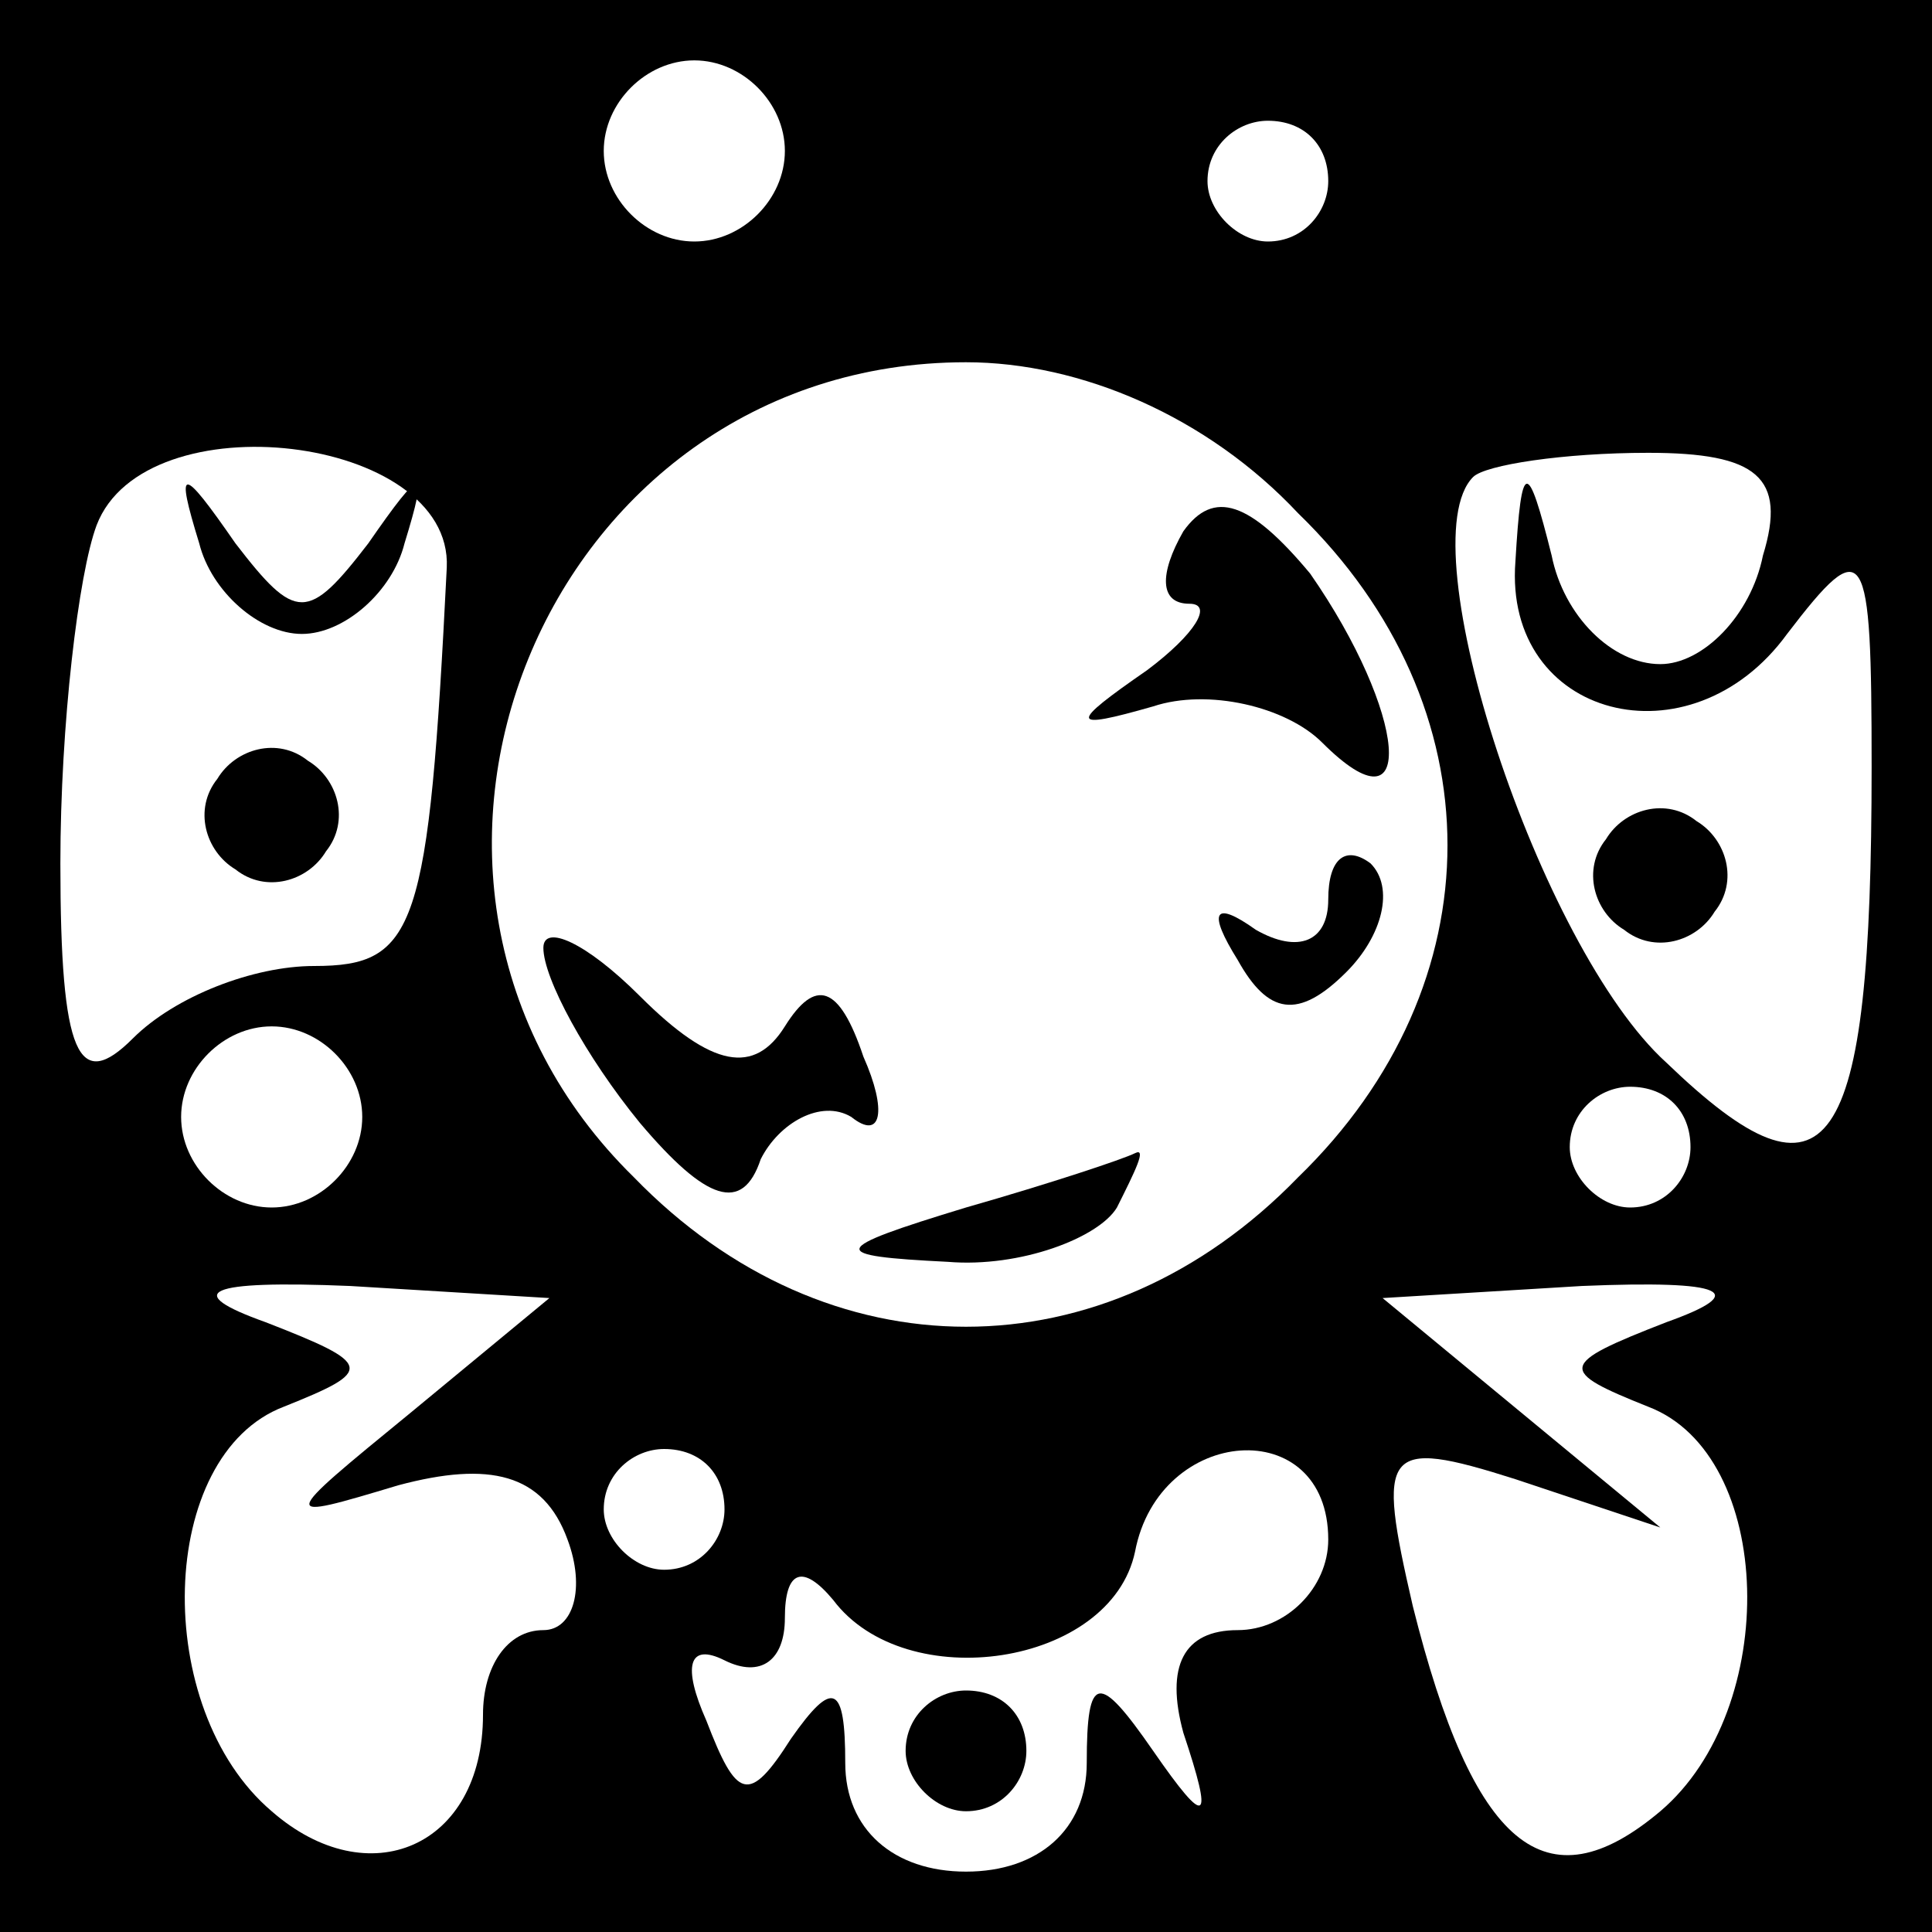 <?xml version="1.0" standalone="no"?>
<!DOCTYPE svg PUBLIC "-//W3C//DTD SVG 20010904//EN"
 "http://www.w3.org/TR/2001/REC-SVG-20010904/DTD/svg10.dtd">
<svg version="1.0" xmlns="http://www.w3.org/2000/svg"
 width="32pt" height="32pt" viewBox="0 0 32 32"
 preserveAspectRatio="xMidYMid meet">
<rect x="0" y="0" width="32" height="32" fill="#808080" stroke="none"/>
<g transform="translate(0,32) scale(0.1,-0.1)"
fill="#000000" stroke="none">
<path fill="#000000" stroke="none" d="M0 160 l0 -160 160 0 160 0 0 160 0
160 -160 0 -160 0 0 -160z"/>
<path fill="#ffffff" stroke="none" d="M130 295 c0 -8 -7 -15 -15 -15 -8 0
-15 7 -15 15 0 8 7 15 15 15 8 0 15 -7 15 -15z"/>
<path fill="#ffffff" stroke="none" d="M220 290 c0 -5 -4 -10 -10 -10 -5 0
-10 5 -10 10 0 6 5 10 10 10 6 0 10 -4 10 -10z"/>
<path fill="#ffffff" stroke="none" d="M215 235 c33 -32 33 -78 0 -110 -32
-33 -78 -33 -110 0 -50 49 -15 135 55 135 19 0 40 -9 55 -25z"/>
<path fill="#ffffff" stroke="none" d="M74 226 c-3 -60 -5 -66 -22 -66 -10 0
-23 -5 -30 -12 -9 -9 -12 -3 -12 29 0 23 3 48 6 56 8 21 59 15 58 -7z"/>
<path fill="#ffffff" stroke="none" d="M292 228 c-2 -10 -10 -18 -17 -18 -8 0
-16 8 -18 18 -4 16 -5 16 -6 -1 -2 -26 29 -34 45 -12 13 17 14 15 14 -22 0
-65 -7 -75 -34 -49 -21 19 -43 86 -32 97 2 2 15 4 29 4 18 0 23 -4 19 -17z"/>
<path fill="#ffffff" stroke="none" d="M60 135 c0 -8 -7 -15 -15 -15 -8 0 -15
7 -15 15 0 8 7 15 15 15 8 0 15 -7 15 -15z"/>
<path fill="#ffffff" stroke="none" d="M280 130 c0 -5 -4 -10 -10 -10 -5 0
-10 5 -10 10 0 6 5 10 10 10 6 0 10 -4 10 -10z"/>
<path fill="#ffffff" stroke="none" d="M68 86 c-22 -18 -22 -18 -2 -12 15 4
24 2 28 -9 3 -8 1 -15 -4 -15 -6 0 -10 -6 -10 -14 0 -22 -19 -30 -35 -16 -20
17 -19 59 2 67 15 6 15 7 -3 14 -14 5 -10 7 14 6 l33 -2 -23 -19z"/>
<path fill="#ffffff" stroke="none" d="M276 101 c-18 -7 -18 -8 -3 -14 21 -8
22 -50 2 -67 -19 -16 -31 -6 -41 34 -6 26 -5 28 17 21 l24 -8 -23 19 -23 19
33 2 c24 1 28 -1 14 -6z"/>
<path fill="#ffffff" stroke="none" d="M120 70 c0 -5 -4 -10 -10 -10 -5 0 -10
5 -10 10 0 6 5 10 10 10 6 0 10 -4 10 -10z"/>
<path fill="#ffffff" stroke="none" d="M220 65 c0 -8 -7 -15 -15 -15 -9 0 -12
-6 -9 -17 5 -15 4 -16 -5 -3 -9 13 -11 13 -11 -2 0 -11 -8 -18 -20 -18 -12 0
-20 7 -20 18 0 13 -2 14 -9 4 -7 -11 -9 -10 -14 3 -4 9 -3 13 3 10 6 -3 10 0
10 7 0 8 3 9 8 3 12 -16 46 -11 50 8 4 21 32 23 32 2z"/>
<path fill="#000000" stroke="none" d="M196 232 c-4 -7 -4 -12 1 -12 4 0 1 -5
-7 -11 -13 -9 -13 -10 1 -6 9 3 22 0 28 -6 16 -16 14 5 -2 28 -10 12 -16 14
-21 7z"/>
<path fill="#000000" stroke="none" d="M220 171 c0 -7 -5 -9 -12 -5 -7 5 -8 3
-3 -5 5 -9 10 -10 18 -2 6 6 8 14 4 18 -4 3 -7 1 -7 -6z"/>
<path fill="#000000" stroke="none" d="M90 163 c0 -5 7 -18 16 -29 11 -13 17
-15 20 -6 3 6 10 10 15 7 5 -4 6 1 2 10 -4 12 -8 13 -13 5 -5 -8 -12 -7 -24 5
-9 9 -16 12 -16 8z"/>
<path fill="#000000" stroke="none" d="M160 120 c-23 -7 -23 -8 -3 -9 12 -1
25 4 28 9 3 6 5 10 3 9 -2 -1 -14 -5 -28 -9z"/>
<path fill="#000000" stroke="none" d="M33 230 c2 -8 10 -15 17 -15 7 0 15 7
17 15 4 13 3 13 -6 0 -10 -13 -12 -13 -22 0 -9 13 -10 13 -6 0z"/>
<path fill="#000000" stroke="none" d="M36 191 c-4 -5 -2 -12 3 -15 5 -4 12
-2 15 3 4 5 2 12 -3 15 -5 4 -12 2 -15 -3z"/>
<path fill="#000000" stroke="none" d="M266 181 c-4 -5 -2 -12 3 -15 5 -4 12
-2 15 3 4 5 2 12 -3 15 -5 4 -12 2 -15 -3z"/>
<path fill="#000000" stroke="none" d="M150 30 c0 -5 5 -10 10 -10 6 0 10 5
10 10 0 6 -4 10 -10 10 -5 0 -10 -4 -10 -10z"/>
</g>
</svg>
